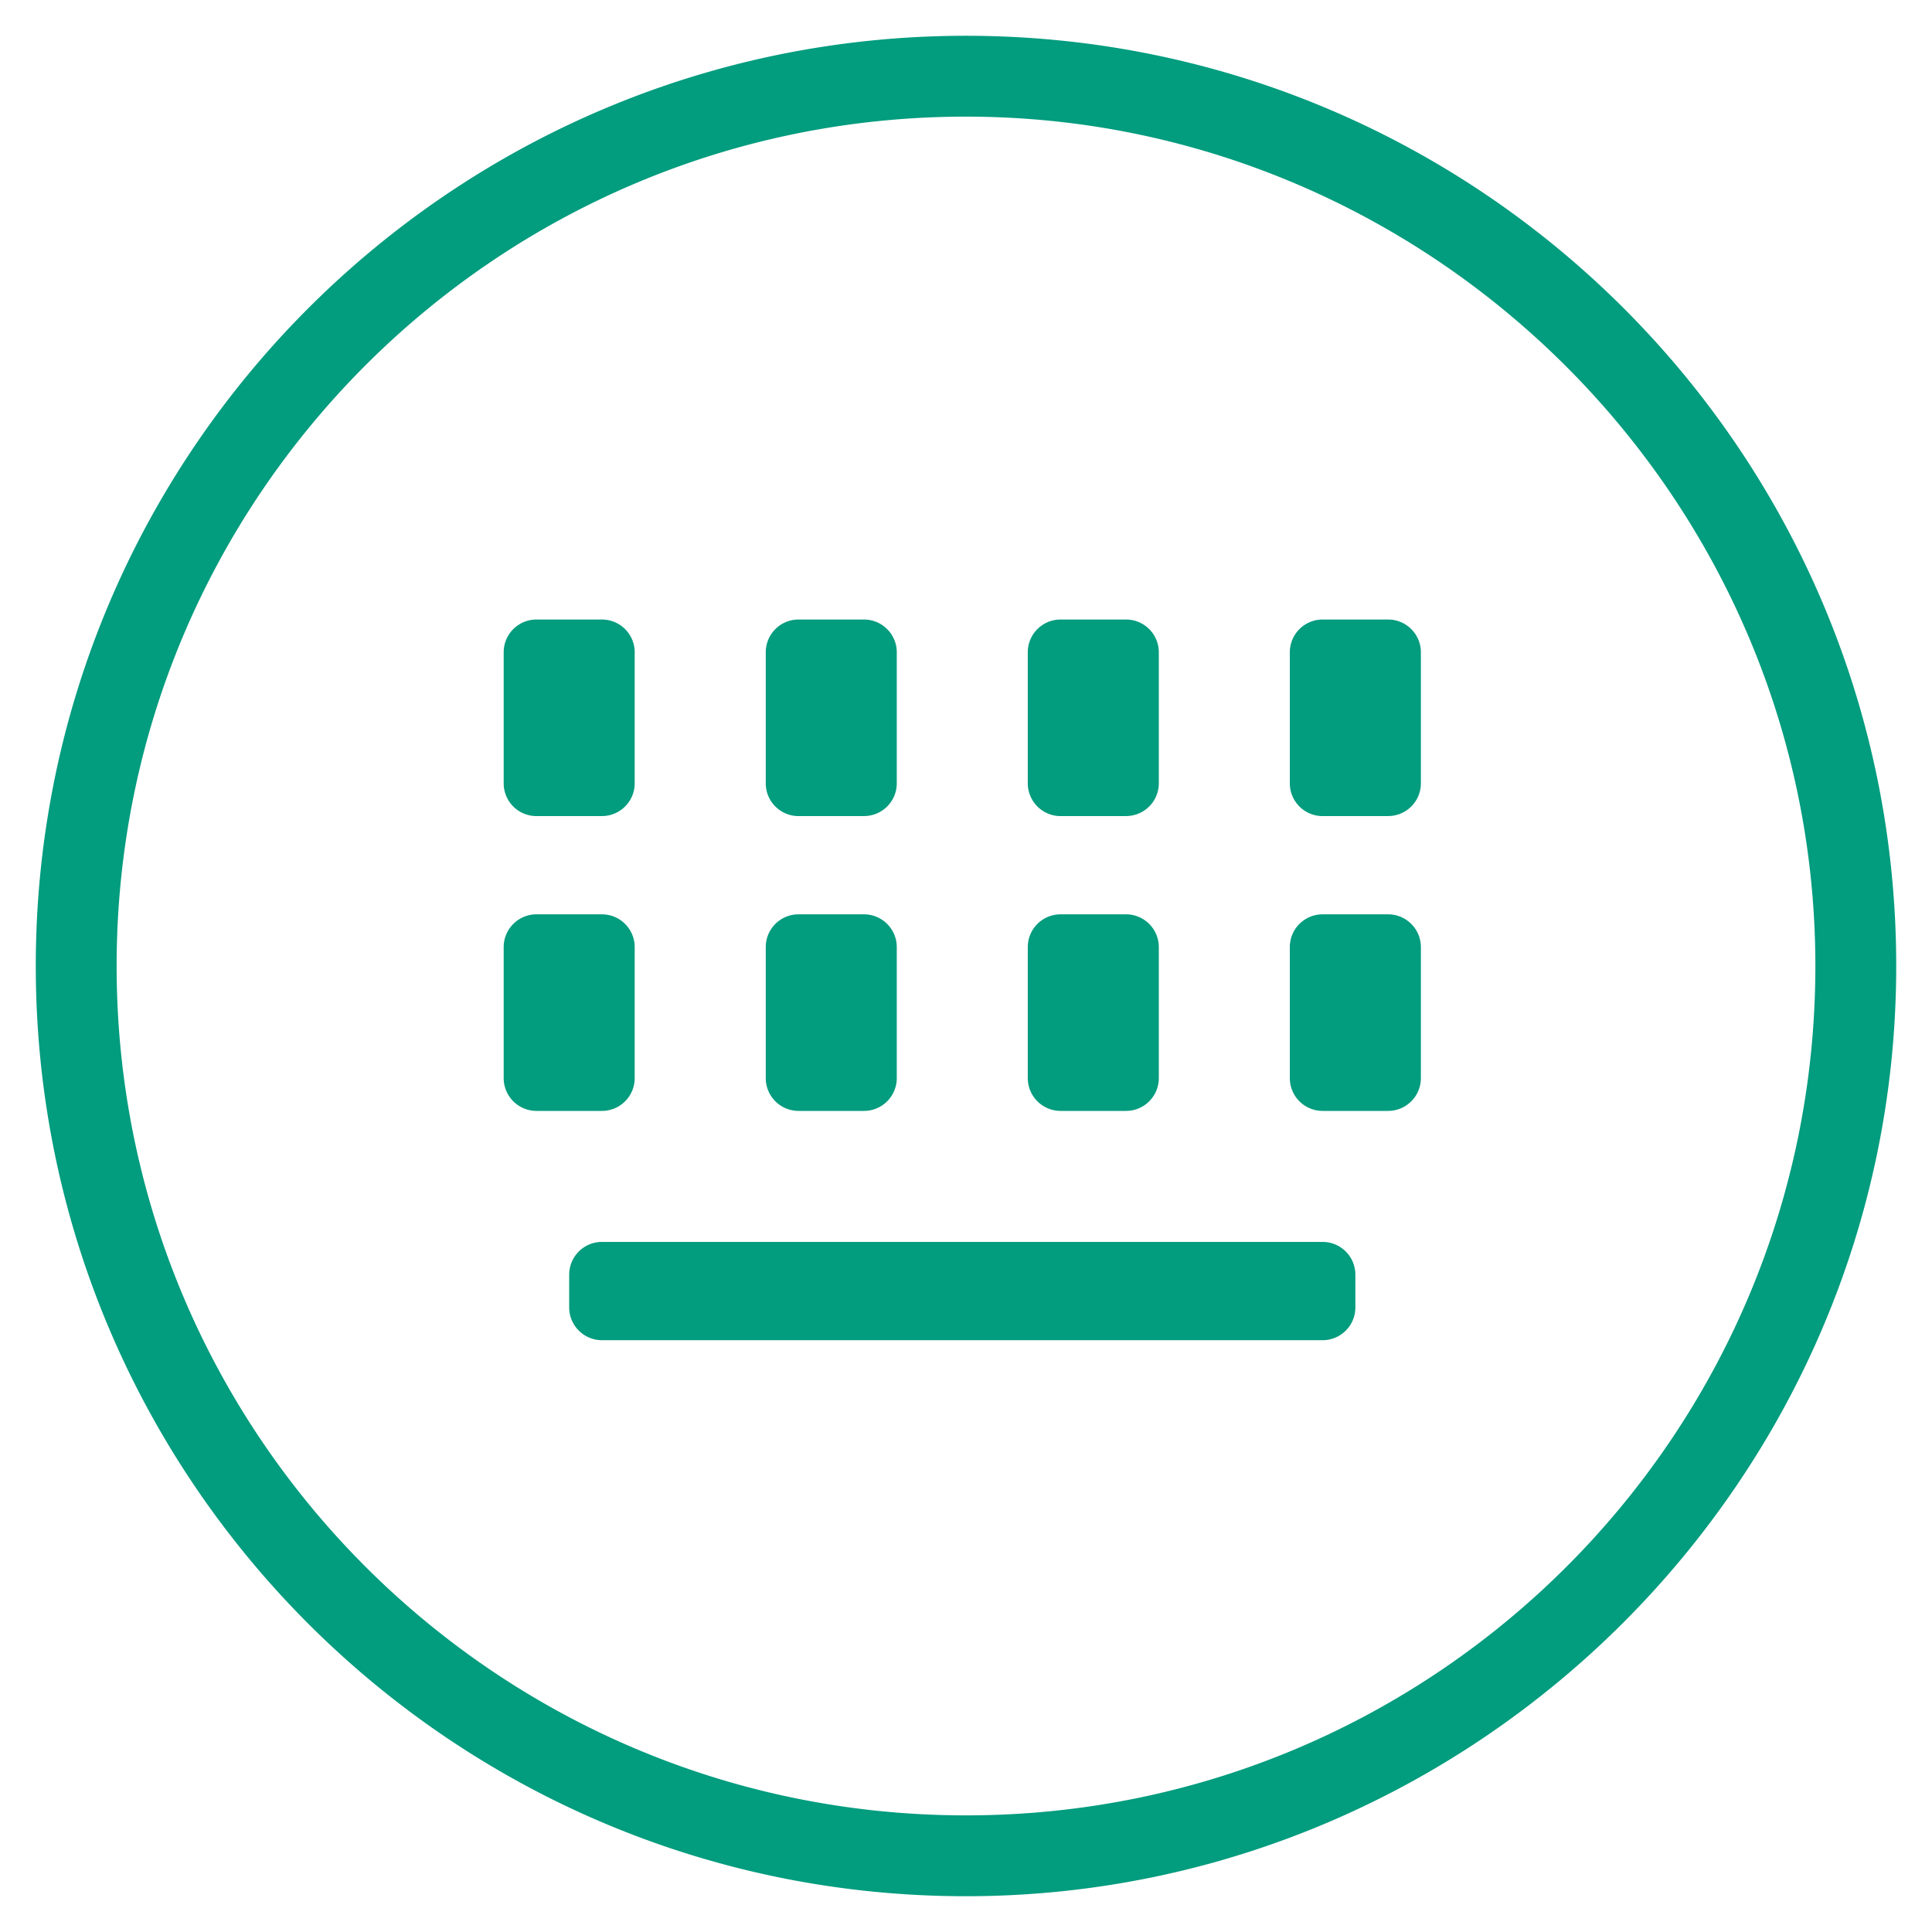 <?xml version="1.0" standalone="no"?><!DOCTYPE svg PUBLIC "-//W3C//DTD SVG 1.1//EN" "http://www.w3.org/Graphics/SVG/1.1/DTD/svg11.dtd"><svg t="1507703061577" class="icon" style="" viewBox="0 0 1024 1024" version="1.1" xmlns="http://www.w3.org/2000/svg" p-id="69869" xmlns:xlink="http://www.w3.org/1999/xlink" width="180" height="180"><defs><style type="text/css"></style></defs><path d="M512 1005.037C239.749 1005.037 18.963 784.232 18.963 512 18.963 239.749 239.749 18.963 512 18.963s493.037 220.786 493.037 493.037c0 272.232-222.948 493.037-493.037 493.037z m0-943.218C263.339 61.819 61.819 263.358 61.819 512c0 248.661 201.519 450.181 450.181 450.181 248.661 0 450.181-201.519 450.181-450.181C962.181 263.339 758.519 61.819 512 61.819z m223.725 526.981h-34.702a17.37 17.37 0 0 1-17.389-17.37v-69.442c0-9.595 7.775-17.37 17.37-17.37h34.721c9.595 0 17.37 7.775 17.37 17.37v69.442c0 9.576-7.775 17.37-17.37 17.37z m0-156.255h-34.702a17.37 17.37 0 0 1-17.389-17.37v-69.442c0-9.595 7.775-17.37 17.37-17.37h34.721c9.595 0 17.37 7.775 17.37 17.37v69.442c0 9.576-7.775 17.351-17.37 17.351z m-138.885 156.255h-34.721a17.37 17.37 0 0 1-17.37-17.37v-69.442c0-9.595 7.775-17.37 17.37-17.37h34.721c9.576 0 17.351 7.775 17.351 17.37v69.442c0 9.576-7.775 17.37-17.351 17.37z m0-156.255h-34.721a17.37 17.37 0 0 1-17.37-17.37v-69.442c0-9.595 7.775-17.37 17.37-17.37h34.721c9.576 0 17.351 7.775 17.351 17.37v69.442c0 9.576-7.775 17.351-17.351 17.351z m121.534 243.067v17.351c0 9.595-7.775 17.37-17.37 17.37H319.052a17.37 17.37 0 0 1-17.37-17.37v-17.351c0-9.595 7.775-17.37 17.37-17.37h381.952c9.595 0 17.37 7.775 17.37 17.37zM457.937 588.8h-34.702a17.37 17.37 0 0 1-17.37-17.37v-69.442c0-9.595 7.775-17.37 17.351-17.37h34.721c9.576 0 17.37 7.775 17.37 17.37v69.442c0 9.576-7.775 17.37-17.37 17.37z m0-156.255h-34.702a17.37 17.37 0 0 1-17.37-17.37v-69.442c0-9.595 7.775-17.37 17.351-17.37h34.721c9.576 0 17.37 7.775 17.37 17.37v69.442c0 9.576-7.775 17.351-17.37 17.351z m-138.885 156.255h-34.721a17.37 17.37 0 0 1-17.37-17.37v-69.442c0-9.595 7.775-17.37 17.37-17.37h34.702c9.595 0 17.37 7.775 17.37 17.37v69.442c0 9.576-7.775 17.37-17.351 17.37z m0-156.255h-34.721a17.37 17.37 0 0 1-17.37-17.37v-69.442c0-9.595 7.775-17.37 17.37-17.37h34.702c9.595 0 17.37 7.775 17.37 17.37v69.442c0 9.576-7.775 17.351-17.351 17.351z" fill="#029c7e" p-id="69870"></path></svg>